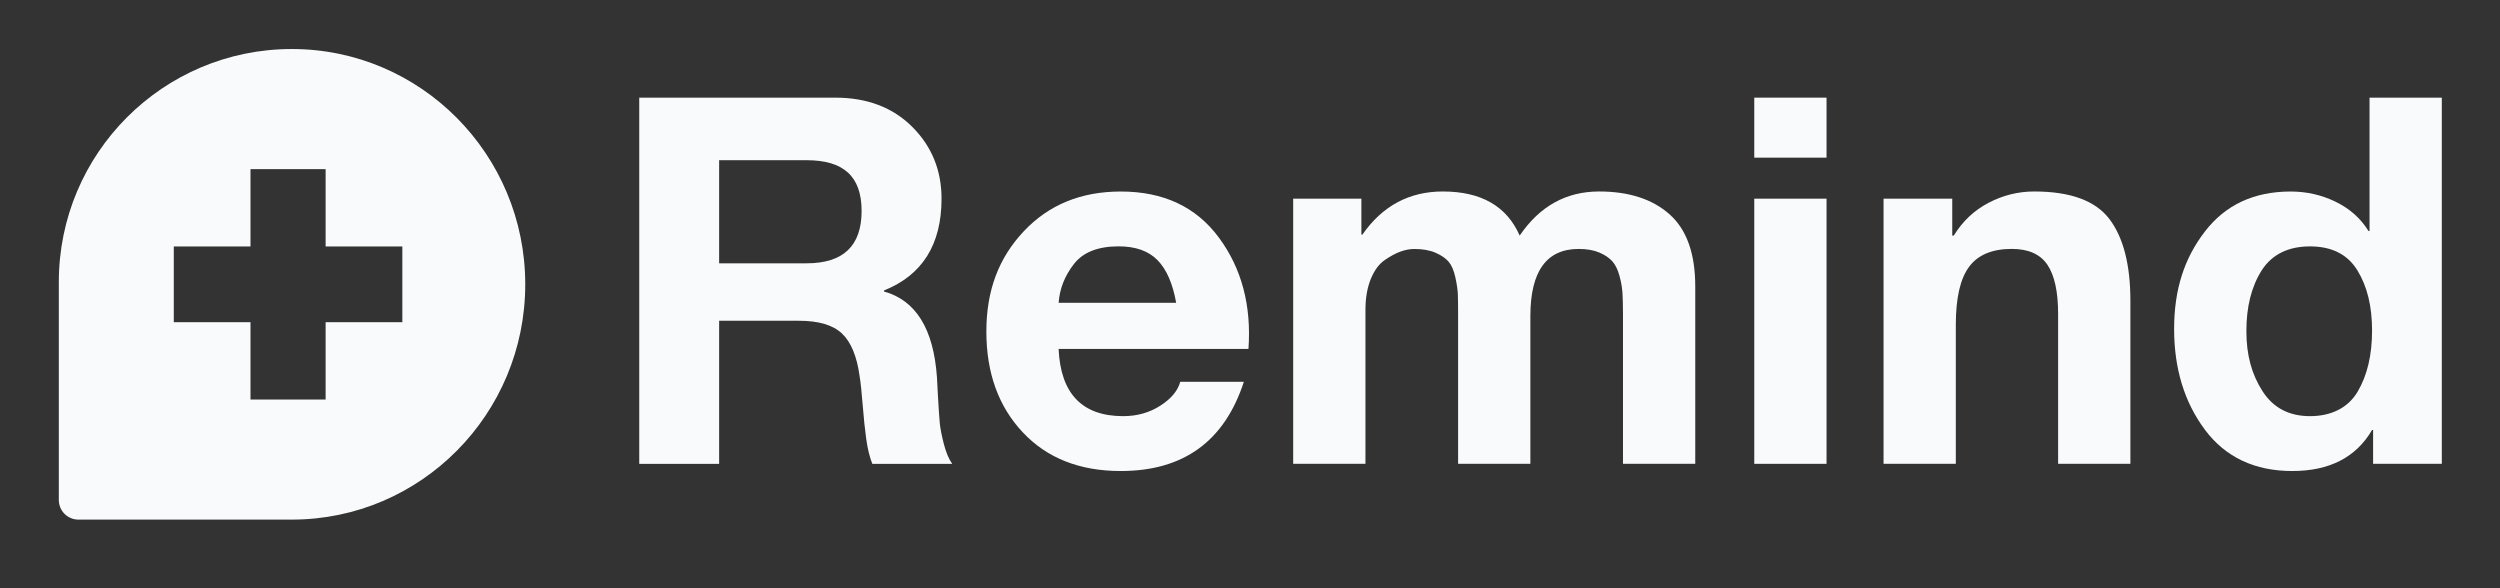 <svg width="255" height="60" viewBox="0 0 255 60" fill="none" xmlns="http://www.w3.org/2000/svg">
<rect x="0" y="0" width="255" height="60" fill="#333333" stroke="none"/>
<path d="M65.203 47.311V9.96H85.187C88.44 9.96 91.061 10.952 93.052 12.941C95.041 14.93 96.037 17.37 96.037 20.264C96.037 24.938 94.081 28.059 90.17 29.626V29.733C93.423 30.641 95.222 33.553 95.568 38.469C95.568 38.538 95.6 39.194 95.673 40.432C95.742 41.67 95.804 42.568 95.855 43.128C95.906 43.685 96.044 44.403 96.269 45.275C96.495 46.147 96.778 46.828 97.127 47.315H88.978C88.702 46.619 88.495 45.773 88.356 44.777C88.218 43.784 88.098 42.623 87.993 41.297C87.888 39.971 87.786 38.996 87.68 38.366C87.404 36.344 86.804 34.897 85.888 34.026C84.972 33.154 83.508 32.718 81.501 32.718H73.352V47.315H65.203V47.311ZM73.352 16.341V26.857H82.279C86.016 26.857 87.884 25.077 87.884 21.52C87.884 17.963 86.016 16.341 82.279 16.341H73.352Z" fill="#F8FAFB"/>
<path d="M127.339 35.593H107.977C108.184 40.161 110.383 42.447 114.57 42.447C115.988 42.447 117.253 42.088 118.361 41.374C119.47 40.659 120.142 39.85 120.386 38.941H126.874C124.9 45.011 120.713 48.044 114.312 48.044C110.125 48.044 106.792 46.729 104.32 44.095C101.845 41.462 100.609 38.037 100.609 33.817C100.609 29.597 101.881 26.293 104.426 23.59C106.97 20.886 110.267 19.535 114.316 19.535C118.678 19.535 122.014 21.103 124.333 24.242C126.652 27.381 127.656 31.165 127.343 35.593H127.339ZM107.977 30.883H119.968C119.623 28.93 118.99 27.483 118.074 26.542C117.158 25.601 115.832 25.128 114.105 25.128C111.993 25.128 110.47 25.729 109.536 26.934C108.602 28.136 108.082 29.454 107.981 30.883H107.977Z" fill="#F8FAFB"/>
<path d="M131.905 47.311V20.264H138.861V23.927H138.967C141.01 20.996 143.743 19.531 147.167 19.531C151.078 19.531 153.691 21.029 155.007 24.029C157.05 21.029 159.747 19.531 163.105 19.531C166.151 19.531 168.547 20.308 170.295 21.861C172.043 23.414 172.916 25.864 172.916 29.212V47.311H165.544V31.985C165.544 31.146 165.526 30.451 165.493 29.894C165.457 29.337 165.355 28.744 165.181 28.113C165.006 27.487 164.766 26.996 164.454 26.648C164.141 26.3 163.701 26.004 163.131 25.758C162.56 25.517 161.859 25.392 161.03 25.392C157.74 25.392 156.098 27.678 156.098 32.245V47.311H148.726V32.139C148.726 31.198 148.719 30.491 148.701 30.022C148.683 29.549 148.595 28.967 148.443 28.271C148.286 27.575 148.061 27.051 147.767 26.703C147.472 26.355 147.032 26.048 146.444 25.788C145.855 25.527 145.128 25.396 144.263 25.396C143.812 25.396 143.347 25.483 142.86 25.656C142.376 25.831 141.838 26.117 141.25 26.52C140.661 26.923 140.185 27.568 139.821 28.454C139.458 29.344 139.276 30.399 139.276 31.619V47.311H131.905Z" fill="#F8FAFB"/>
<path d="M186.306 9.96V16.081H178.935V9.96H186.306ZM178.935 47.311V20.264H186.306V47.311H178.935Z" fill="#F8FAFB"/>
<path d="M192.122 47.311V20.264H199.129V24.029H199.286C200.184 22.564 201.368 21.451 202.841 20.681C204.313 19.916 205.861 19.531 207.486 19.531C211.19 19.531 213.748 20.473 215.17 22.355C216.587 24.238 217.3 27.011 217.3 30.674V47.308H209.928V32.033C209.928 29.766 209.565 28.092 208.838 27.011C208.111 25.93 206.901 25.388 205.203 25.388C203.197 25.388 201.743 26 200.841 27.22C199.94 28.44 199.493 30.41 199.493 33.132V47.308H192.122V47.311Z" fill="#F8FAFB"/>
<path d="M242.056 47.311V43.857H241.951C240.322 46.648 237.607 48.044 233.801 48.044C229.996 48.044 226.994 46.641 224.9 43.831C222.806 41.026 221.76 37.597 221.76 33.553C221.76 29.509 222.806 26.333 224.9 23.615C226.994 20.894 229.909 19.535 233.645 19.535C235.27 19.535 236.804 19.883 238.24 20.582C239.675 21.282 240.791 22.275 241.587 23.564H241.693V9.96H249.064V47.311H242.056ZM241.951 33.711C241.951 31.234 241.449 29.187 240.446 27.564C239.443 25.941 237.832 25.132 235.619 25.132C233.405 25.132 231.726 25.952 230.686 27.59C229.647 29.231 229.131 31.286 229.131 33.762C229.131 36.238 229.676 38.176 230.766 39.883C231.857 41.593 233.474 42.447 235.619 42.447C237.763 42.447 239.486 41.619 240.471 39.963C241.456 38.308 241.951 36.224 241.951 33.711Z" fill="#F8FAFB"/>
<path fill-rule="evenodd" clip-rule="evenodd" d="M46.6 12.029C42.289 7.685 36.336 5 29.76 5C16.638 5 6 15.638 6 28.76V51C6 52.105 6.895 53 8 53H29.76C36.336 53 42.289 50.315 46.6 45.971C50.911 41.626 53.575 35.626 53.575 29C53.575 22.374 50.911 16.374 46.6 12.029ZM41.039 32.864H33.213V40.751H25.551V32.864H17.726V25.139H25.551V17.253H33.213V25.139H41.039V32.864Z" fill="#F8FAFB"/>
</svg>
